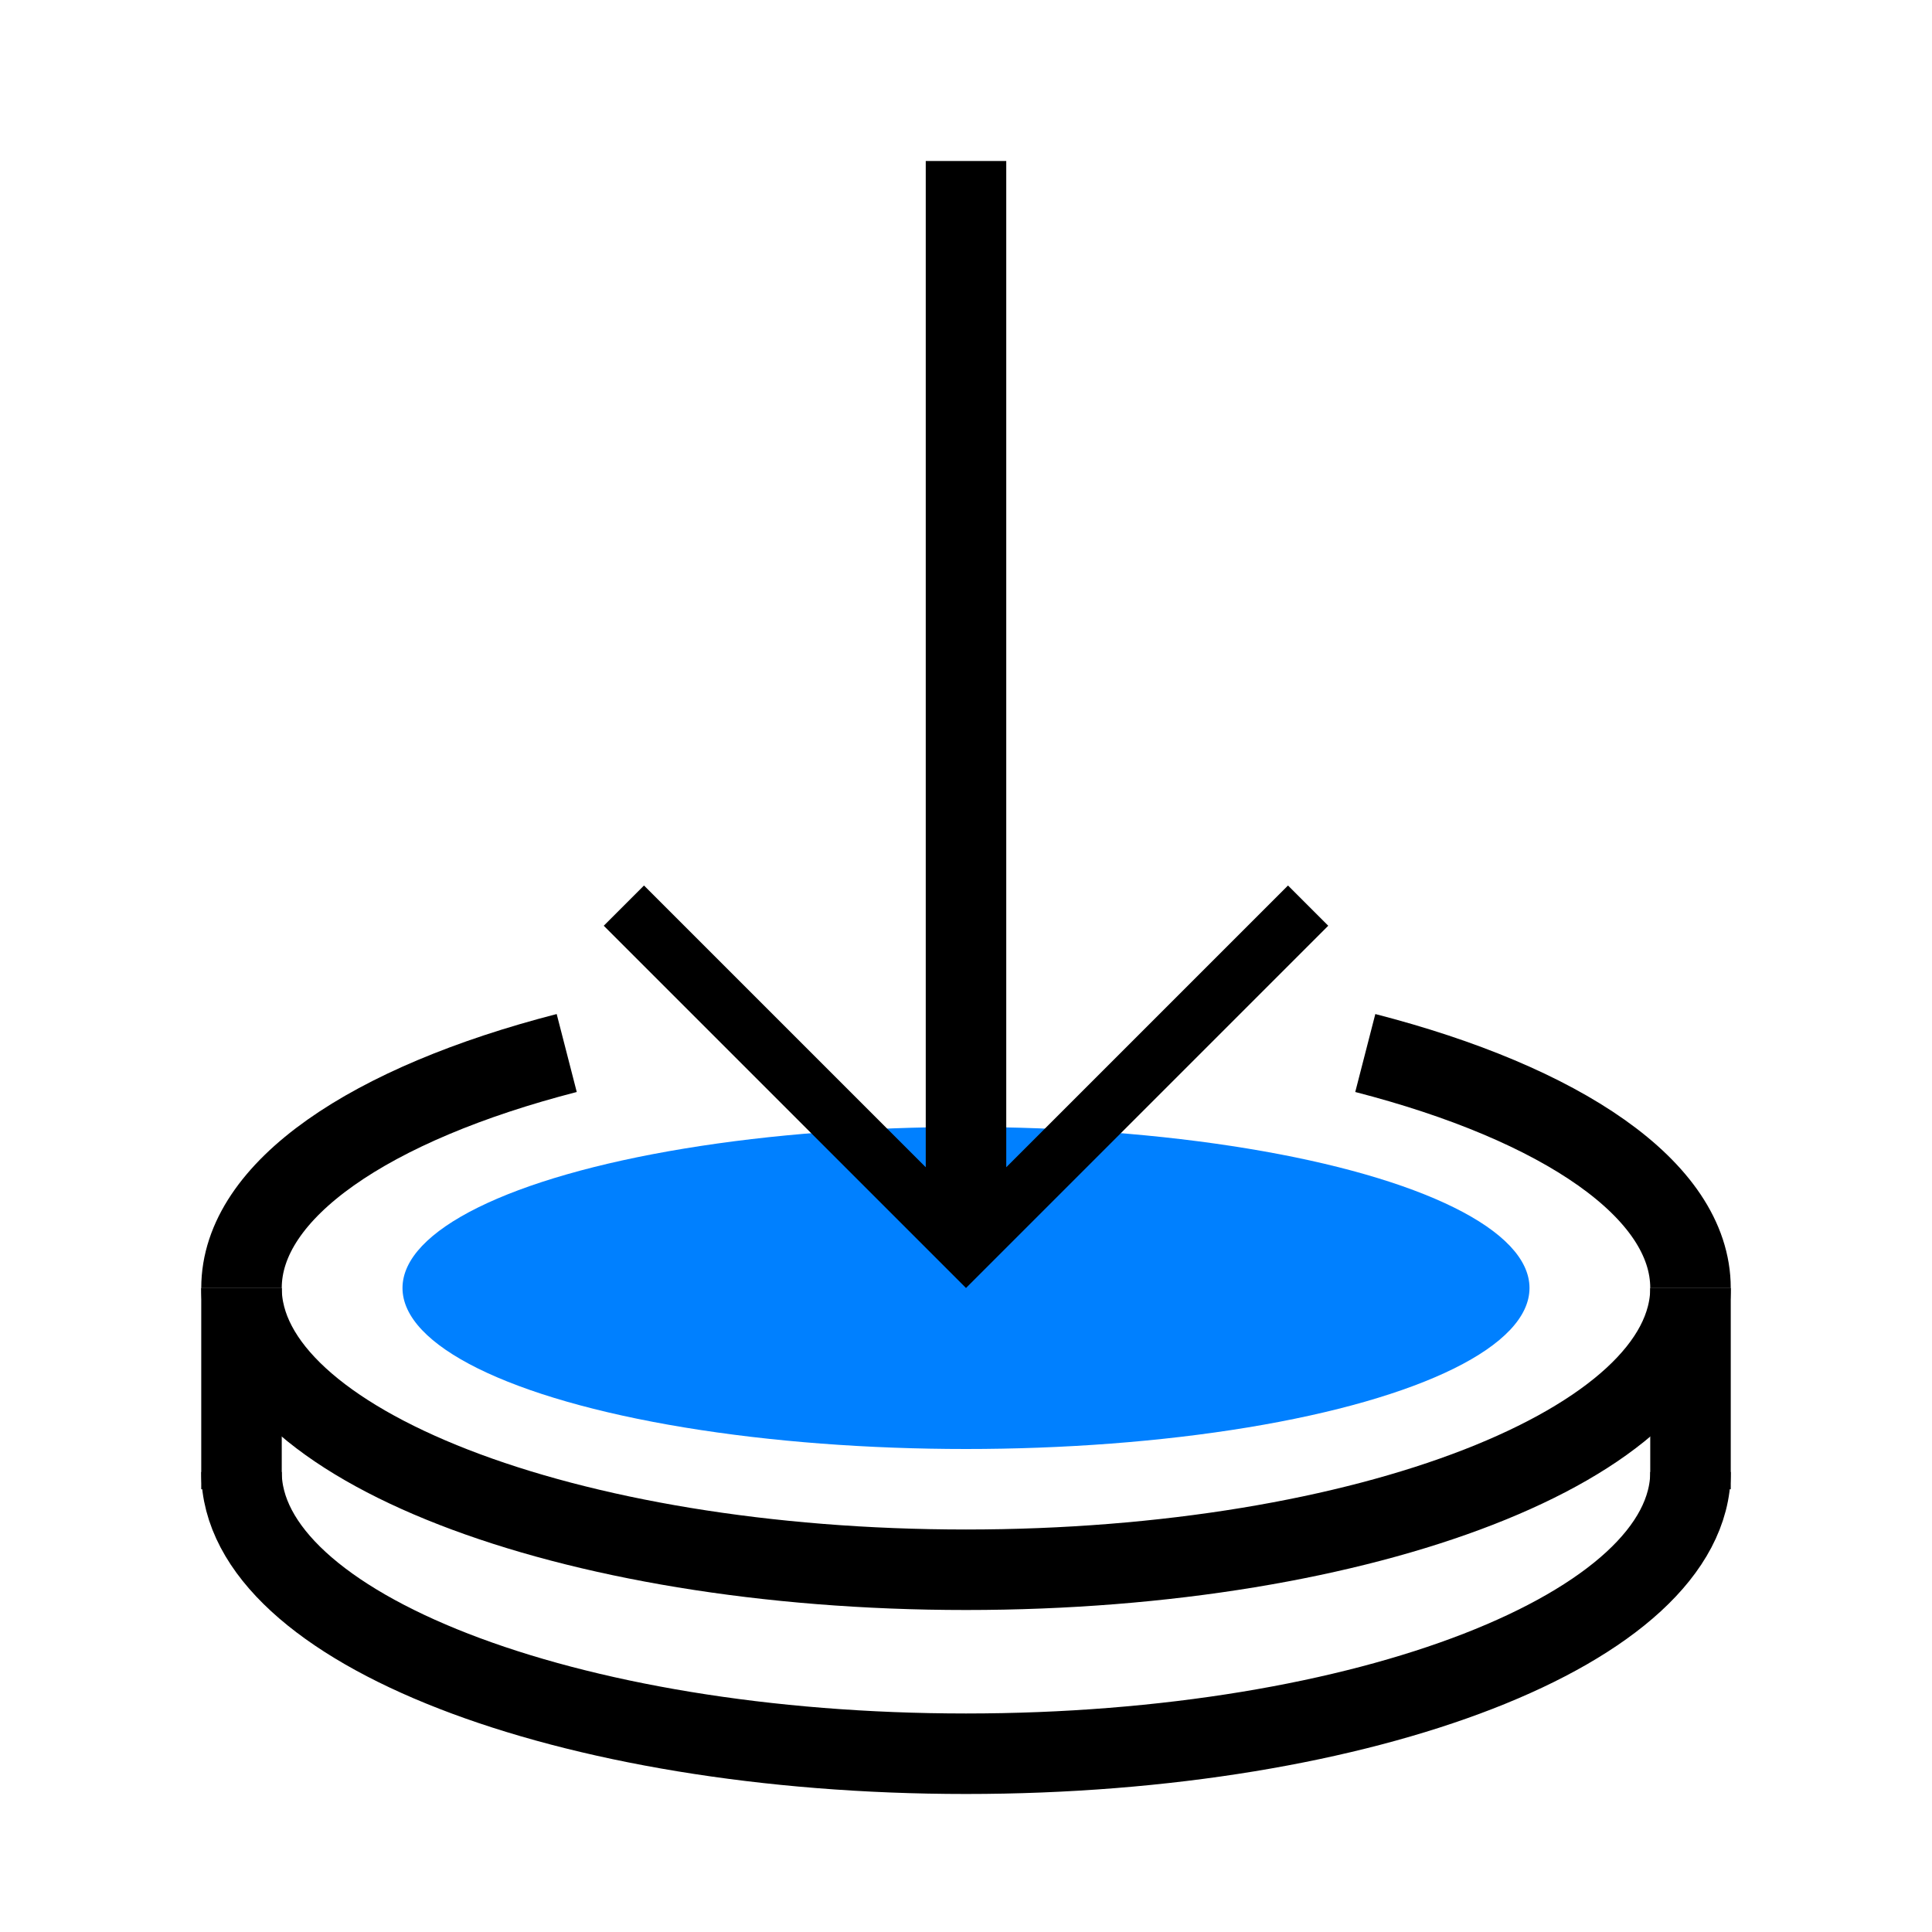 <?xml version="1.0" encoding="UTF-8"?>
<svg id="SVGRoot" width="48px" height="48px" version="1.1" viewBox="0 0 48 48" xmlns="http://www.w3.org/2000/svg">
 <path d="m42 32c0-2.44-3.213-4.585-8.08-5.838m-19.84 0c-4.867 1.253-8.08 3.398-8.08 5.838" style="fill:none;stroke-width:2;stroke:#000000"/>
 <path d="m42 32c0 3.866-8.059 7-18 7s-18-3.134-18-7" style="fill:none;stroke-width:2;stroke:#000000"/>
 <path d="m42 36.571c0 3.866-8.059 7-18 7s-18-3.134-18-7" style="fill:none;stroke-width:2;stroke:#000000"/>
 <path d="m6 37v-5" style="fill:none;stroke-width:2;stroke:#000000"/>
 <path d="m42 37v-5" style="fill:none;stroke-width:2;stroke:#000000"/>
 <ellipse cx="24" cy="32" rx="14" ry="4" style="fill:#0080ff"/>
 <path d="m23 4h2v25l7-7 1 1-9 9-9-9 1-1 7 7z" style="fill:#000000"/>
</svg>
